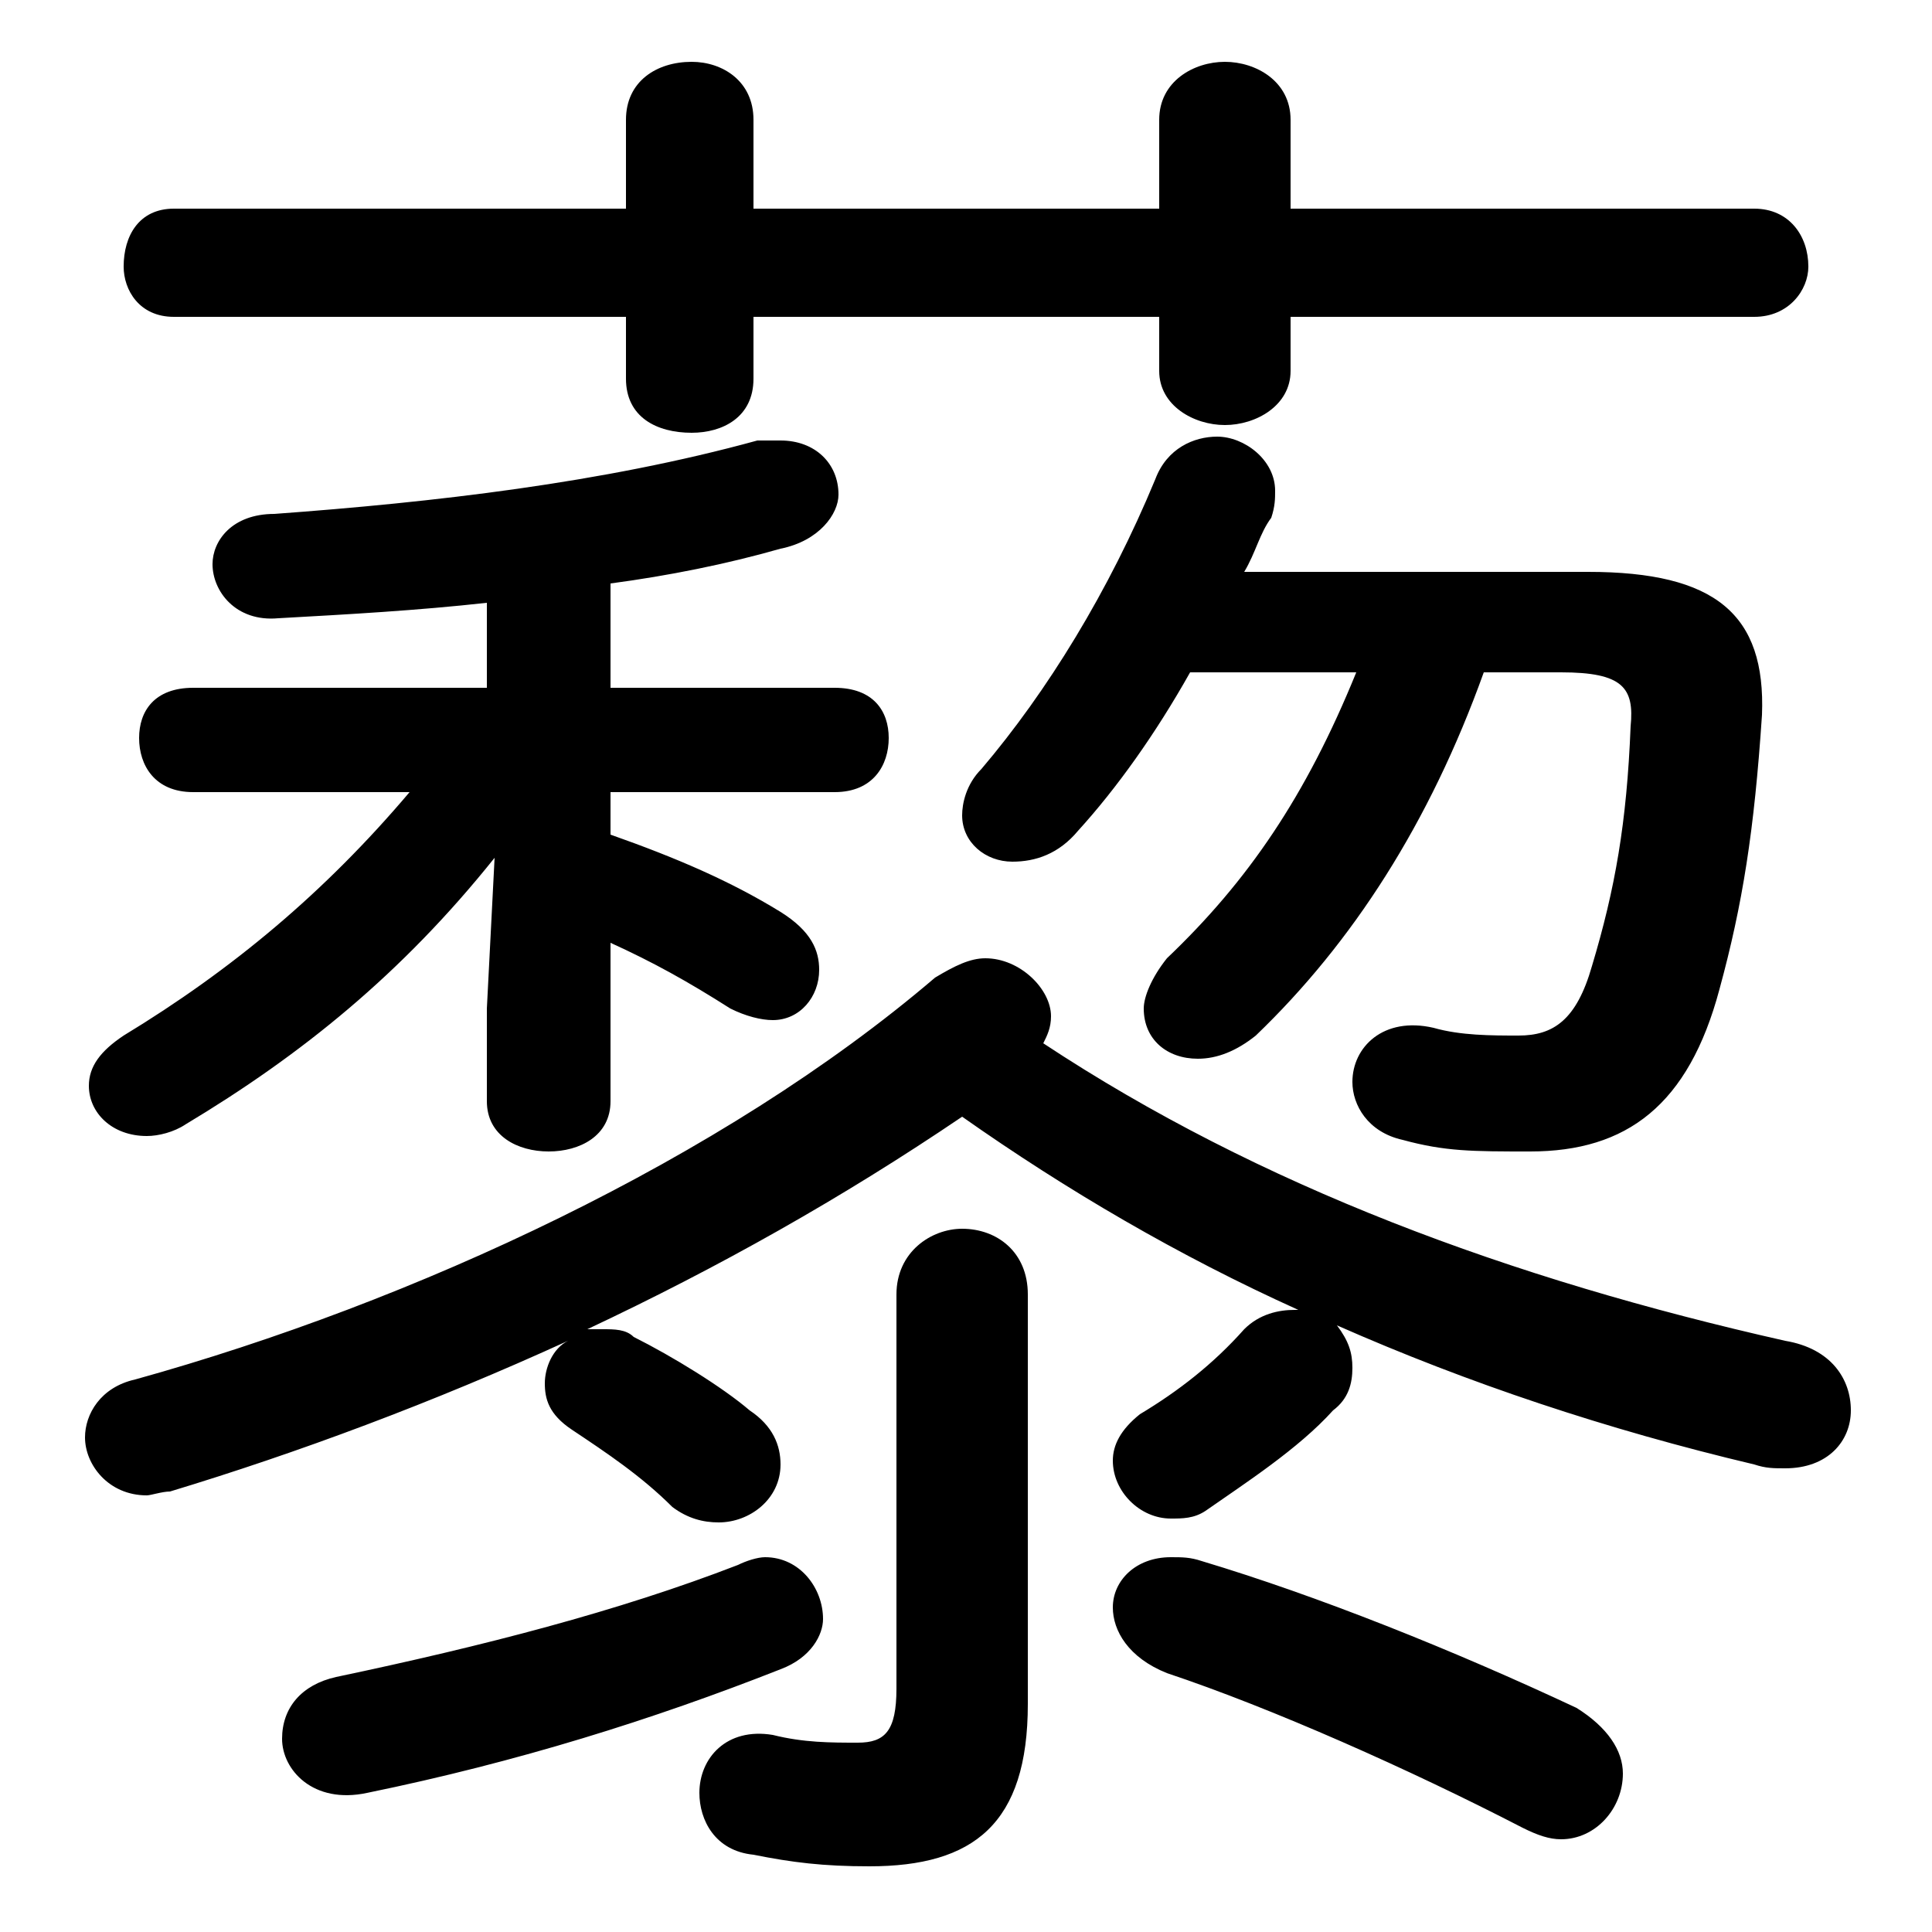 <svg xmlns="http://www.w3.org/2000/svg" viewBox="0 -44.0 50.0 50.0">
    <rect x="0" y="-44.0" width="50.0" height="50.0" fill="#808080" stroke="none"/>
    <g transform="scale(1, -1)">
        <!-- ボディの枠 -->
        <rect x="0" y="-6.0" width="50.0" height="50.0"
            stroke="white" fill="white"/>
        <!-- グリフ座標系の原点 -->
        <circle cx="0" cy="0" r="5" fill="white"/>
        <!-- グリフのアウトライン -->
        <g style="fill:black;stroke:#000000;stroke-width:0;stroke-linecap:round;stroke-linejoin:round;">
        <path d="M 33.5 10.1 C 33.1 10.1 32.6 10.0 32.2 9.6 C 31.4 8.7 30.5 8.0 29.5 7.4 C 29.0 7.0 28.8 6.6 28.8 6.2 C 28.8 5.4 29.5 4.7 30.3 4.7 C 30.6 4.7 30.9 4.7 31.2 4.9 C 32.2 5.6 33.6 6.5 34.5 7.5 C 34.9 7.8 35.0 8.2 35.0 8.6 C 35.0 9.0 34.9 9.3 34.6 9.7 C 38.0 8.2 41.6 7.0 45.4 6.1 C 45.7 6.0 45.9 6.0 46.2 6.0 C 47.3 6.0 47.9 6.7 47.9 7.5 C 47.9 8.3 47.4 9.1 46.2 9.3 C 39.1 10.9 32.6 13.3 27.0 17.0 C 27.1 17.2 27.2 17.4 27.2 17.7 C 27.2 18.4 26.4 19.2 25.5 19.2 C 25.1 19.2 24.7 19.0 24.2 18.7 C 18.7 14.0 10.7 10.3 3.5 8.3 C 2.6 8.1 2.2 7.4 2.2 6.8 C 2.2 6.1 2.8 5.3 3.8 5.3 C 3.9 5.3 4.2 5.4 4.4 5.4 C 7.7 6.4 11.2 7.7 14.7 9.3 C 14.3 9.1 14.1 8.6 14.1 8.2 C 14.1 7.8 14.2 7.4 14.8 7.0 C 15.7 6.4 16.6 5.8 17.4 5.0 C 17.8 4.7 18.2 4.6 18.6 4.6 C 19.4 4.6 20.2 5.2 20.2 6.1 C 20.2 6.6 20.0 7.1 19.4 7.5 C 18.7 8.1 17.4 8.9 16.4 9.4 C 16.2 9.6 15.9 9.6 15.6 9.6 C 15.5 9.6 15.4 9.6 15.2 9.6 C 18.6 11.2 21.8 13.0 24.9 15.1 C 27.6 13.2 30.5 11.5 33.6 10.1 Z M 12.6 17.9 L 12.6 15.5 C 12.6 14.6 13.4 14.2 14.2 14.2 C 15.0 14.2 15.8 14.6 15.8 15.5 L 15.8 19.6 C 16.9 19.1 17.8 18.6 18.9 17.9 C 19.3 17.7 19.7 17.6 20.0 17.6 C 20.7 17.6 21.2 18.2 21.2 18.9 C 21.2 19.4 21.0 19.9 20.2 20.4 C 18.9 21.2 17.5 21.8 15.8 22.4 L 15.8 23.5 L 21.6 23.5 C 22.6 23.5 23.0 24.2 23.0 24.9 C 23.0 25.6 22.6 26.2 21.6 26.2 L 15.8 26.2 L 15.8 28.9 C 17.3 29.1 18.8 29.4 20.2 29.8 C 21.2 30.0 21.7 30.7 21.7 31.2 C 21.7 32.0 21.1 32.6 20.2 32.6 C 20.0 32.6 19.8 32.6 19.6 32.6 C 15.6 31.5 11.2 31.0 7.1 30.7 C 6.0 30.7 5.5 30.0 5.5 29.4 C 5.5 28.7 6.1 27.9 7.2 28.0 C 9.0 28.1 10.8 28.2 12.6 28.4 L 12.6 26.2 L 5.0 26.2 C 4.0 26.2 3.6 25.6 3.6 24.9 C 3.6 24.2 4.0 23.5 5.0 23.5 L 10.6 23.5 C 8.4 20.9 6.0 18.9 3.2 17.2 C 2.6 16.8 2.3 16.4 2.3 15.9 C 2.3 15.2 2.9 14.6 3.8 14.6 C 4.1 14.6 4.5 14.7 4.8 14.9 C 7.8 16.7 10.4 18.8 12.8 21.8 Z M 40.4 26.6 C 42.0 26.6 42.3 26.2 42.2 25.2 C 42.1 22.7 41.8 21.0 41.2 19.0 C 40.8 17.6 40.2 17.2 39.3 17.2 C 38.6 17.2 37.8 17.2 37.1 17.4 C 35.8 17.7 35.0 16.9 35.0 16.0 C 35.0 15.4 35.4 14.7 36.3 14.5 C 37.4 14.2 38.1 14.2 39.6 14.2 C 42.1 14.2 43.7 15.4 44.5 18.4 C 45.1 20.6 45.4 22.5 45.6 25.5 C 45.7 28.1 44.4 29.2 41.1 29.2 L 32.2 29.2 C 32.5 29.7 32.6 30.2 32.9 30.6 C 33.0 30.9 33.0 31.1 33.0 31.3 C 33.0 32.1 32.2 32.7 31.5 32.7 C 30.9 32.7 30.2 32.4 29.9 31.6 C 28.7 28.7 27.1 26.1 25.4 24.1 C 25.0 23.7 24.9 23.2 24.9 22.9 C 24.9 22.2 25.5 21.7 26.2 21.7 C 26.8 21.7 27.4 21.9 27.9 22.5 C 28.9 23.6 29.9 25.0 30.8 26.6 L 35.1 26.6 C 33.8 23.4 32.3 21.2 30.2 19.2 C 29.8 18.7 29.6 18.2 29.6 17.9 C 29.6 17.1 30.2 16.6 31.0 16.6 C 31.5 16.6 32.0 16.8 32.5 17.2 C 35.0 19.6 37.0 22.7 38.4 26.6 Z M 30.0 38.6 L 19.5 38.6 L 19.5 40.9 C 19.5 41.9 18.7 42.4 17.9 42.4 C 17.0 42.4 16.2 41.9 16.2 40.9 L 16.2 38.6 L 4.5 38.6 C 3.6 38.6 3.2 37.9 3.2 37.1 C 3.2 36.5 3.6 35.8 4.5 35.8 L 16.2 35.8 L 16.2 34.2 C 16.2 33.2 17.0 32.8 17.9 32.8 C 18.7 32.8 19.5 33.2 19.5 34.2 L 19.5 35.8 L 30.0 35.8 L 30.0 34.4 C 30.0 33.5 30.9 33.0 31.7 33.0 C 32.5 33.0 33.4 33.5 33.4 34.4 L 33.4 35.8 L 45.4 35.8 C 46.3 35.8 46.8 36.5 46.8 37.1 C 46.8 37.9 46.3 38.6 45.4 38.6 L 33.4 38.6 L 33.4 40.9 C 33.4 41.9 32.5 42.4 31.7 42.4 C 30.9 42.4 30.0 41.9 30.0 40.9 Z M 26.6 10.5 C 26.6 11.6 25.8 12.2 24.9 12.2 C 24.1 12.2 23.2 11.6 23.2 10.5 L 23.2 0.3 C 23.2 -0.8 22.9 -1.1 22.2 -1.1 C 21.5 -1.1 20.8 -1.1 20.0 -0.9 C 18.8 -0.7 18.1 -1.5 18.1 -2.4 C 18.1 -3.1 18.5 -3.9 19.5 -4.0 C 20.5 -4.2 21.3 -4.3 22.5 -4.3 C 25.2 -4.3 26.6 -3.2 26.6 -0.1 Z M 31.1 3.6 C 30.8 3.7 30.6 3.7 30.3 3.7 C 29.4 3.7 28.8 3.1 28.8 2.4 C 28.8 1.8 29.2 1.1 30.2 0.7 C 32.9 -0.2 36.5 -1.8 39.4 -3.3 C 39.8 -3.5 40.1 -3.6 40.4 -3.6 C 41.3 -3.6 42.0 -2.8 42.0 -1.9 C 42.0 -1.3 41.6 -0.7 40.8 -0.2 C 37.6 1.3 34.1 2.7 31.1 3.6 Z M 19.1 3.5 C 16.0 2.3 12.5 1.4 8.7 0.6 C 7.8 0.4 7.3 -0.2 7.3 -1.0 C 7.3 -1.8 8.1 -2.7 9.5 -2.4 C 13.4 -1.6 16.9 -0.5 20.2 0.8 C 21.0 1.1 21.3 1.7 21.3 2.1 C 21.3 2.9 20.7 3.7 19.8 3.7 C 19.6 3.7 19.3 3.6 19.1 3.5 Z"/>
    </g>
    </g>
</svg>
